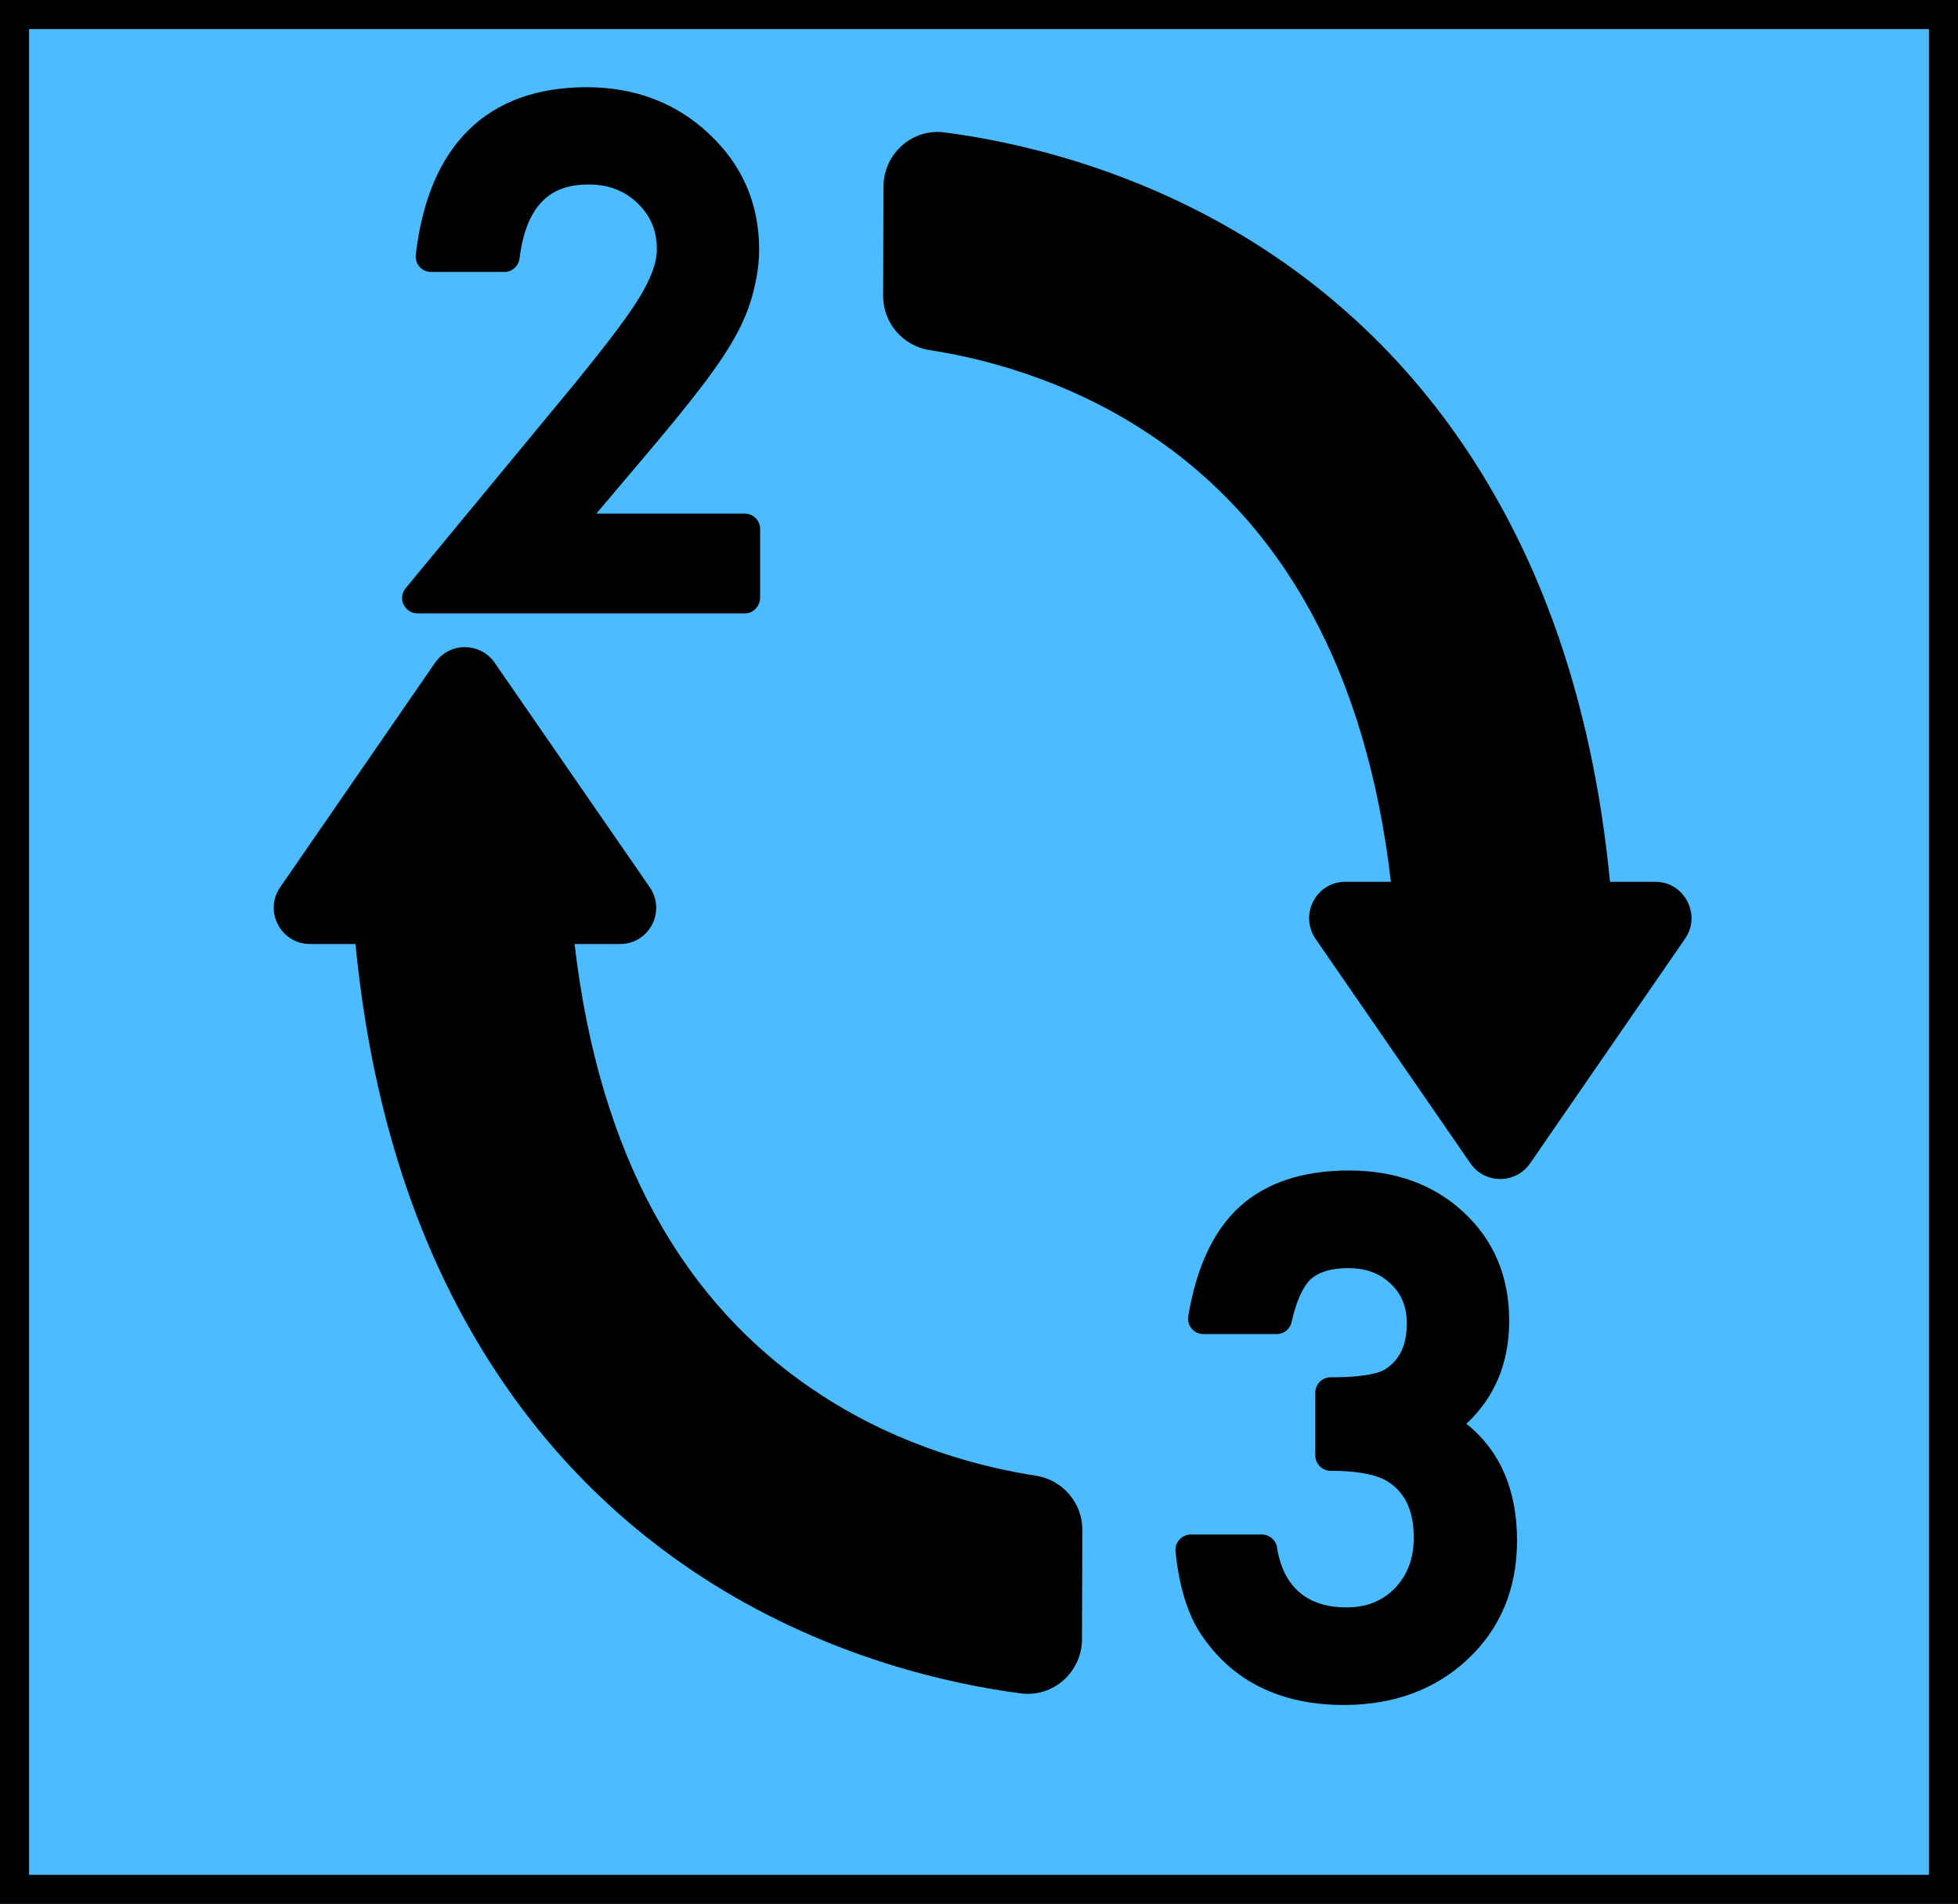 <?xml version="1.0" encoding="utf-8"?>
<!-- Generator: Adobe Illustrator 17.0.0, SVG Export Plug-In . SVG Version: 6.00 Build 0)  -->
<!DOCTYPE svg PUBLIC "-//W3C//DTD SVG 1.1//EN" "http://www.w3.org/Graphics/SVG/1.1/DTD/svg11.dtd">
<svg version="1.1" id="Capa_1" xmlns="http://www.w3.org/2000/svg" xmlns:xlink="http://www.w3.org/1999/xlink" x="0px" y="0px"
	 width="134.725px" height="131px" viewBox="0 0 134.725 131" enable-background="new 0 0 134.725 131" xml:space="preserve">
<rect x="0" fill="#4CBBFF" stroke="#000000" stroke-width="4" stroke-miterlimit="10" width="134.725" height="131"/>
<g>
	<path d="M90.514,64.589l10.656,15.448c0.998,1.447,3.119,1.447,4.118,0l10.656-15.448c1.148-1.647-0.05-3.918-2.046-3.918h-3.119
		c-0.923-9.558-3.319-17.993-7.138-25.155c-4.193-7.886-10.032-14.225-17.394-18.842c-8.21-5.141-16.446-6.938-21.237-7.562
		c-2.221-0.299-4.193,1.447-4.218,3.693l-0.025,7.562c0,1.847,1.348,3.419,3.169,3.718c3.444,0.524,9.234,1.922,14.849,5.59
		c9.583,6.239,15.248,16.646,16.92,30.995h-3.119C90.564,60.671,89.391,62.917,90.514,64.589z"/>
	<path d="M21.343,64.954h3.119c0.923,9.558,3.319,17.993,7.137,25.155c4.193,7.886,10.032,14.225,17.394,18.842
		c8.21,5.141,16.446,6.938,21.237,7.562c2.221,0.299,4.193-1.447,4.218-3.693l0.025-7.562c0-1.847-1.348-3.419-3.169-3.718
		c-3.469-0.524-9.259-1.922-14.849-5.59c-9.583-6.239-15.248-16.646-16.92-30.995h3.119c2.021,0,3.194-2.246,2.046-3.918
		L34.045,45.614c-0.998-1.447-3.119-1.447-4.118,0L19.271,61.061C18.148,62.708,19.321,64.954,21.343,64.954z"/>
</g>
<path d="M92.469,117.312c3.432,0,6.302-1.061,8.531-3.156c2.245-2.111,3.384-4.854,3.384-8.154c0-3.488-1.172-6.187-3.485-8.038
	c1.955-1.822,2.945-4.199,2.945-7.097c0-3.013-1.049-5.516-3.116-7.437c-2.047-1.919-4.709-2.893-7.91-2.893
	c-3.166,0-5.69,0.834-7.508,2.48c-1.798,1.626-2.988,4.165-3.548,7.549c-0.049,0.305,0.037,0.617,0.239,0.856
	c0.198,0.238,0.493,0.372,0.805,0.372h5.035c0.5,0,0.927-0.347,1.032-0.832c0.309-1.407,0.774-2.437,1.321-2.951
	c0.567-0.5,1.424-0.755,2.555-0.755c1.234,0,2.196,0.351,2.949,1.083c0.741,0.695,1.1,1.587,1.1,2.728
	c0,1.479-0.485,2.511-1.49,3.151c-0.316,0.206-1.222,0.549-3.748,0.549c-0.584,0-1.056,0.473-1.056,1.056v4.321
	c0,0.582,0.473,1.057,1.056,1.057c2.204,0,3.302,0.369,3.826,0.676c1.275,0.757,1.892,2.039,1.892,3.913
	c0,1.436-0.429,2.584-1.302,3.492c-0.873,0.885-1.956,1.317-3.311,1.317c-1.37,0-2.435-0.341-3.252-1.038
	c-0.819-0.702-1.325-1.71-1.546-3.089c-0.082-0.512-0.524-0.887-1.042-0.887h-4.887c-0.299,0-0.58,0.126-0.78,0.347
	c-0.202,0.221-0.301,0.516-0.272,0.813c0.235,2.361,0.811,4.257,1.713,5.646C84.751,115.653,88.071,117.312,92.469,117.312z"/>
<path d="M27.797,41.636c0.182,0.345,0.532,0.572,0.926,0.572h4.328h9.165h9.031c0.404,0,0.741-0.232,0.918-0.563
	c0.081-0.148,0.138-0.311,0.138-0.493v-4.757c0-0.583-0.474-1.056-1.056-1.056H41.035l3.742-4.427c1.49-1.76,2.676-3.228,3.63-4.487
	c0.978-1.289,1.731-2.428,2.243-3.373c0.611-1.103,1.026-2.231,1.281-3.372c0.19-0.828,0.305-1.663,0.305-2.502
	c0-3.159-1.168-5.846-3.463-7.981C46.513,7.075,43.684,6,40.366,6C33.539,6,29.475,9.988,28.61,17.534
	c-0.034,0.298,0.062,0.598,0.262,0.825c0.201,0.224,0.486,0.353,0.788,0.353h5.039c0.534,0,0.984-0.397,1.049-0.928
	c0.561-4.561,2.992-5.089,4.771-5.089c1.352,0,2.448,0.423,3.352,1.289c0.894,0.858,1.327,1.896,1.327,3.17
	c0,0.73-0.262,1.577-0.757,2.524c-0.107,0.2-0.21,0.402-0.339,0.613c-0.384,0.656-0.957,1.491-1.702,2.48
	c-0.766,1.018-1.719,2.225-2.848,3.611L27.908,40.477c-0.26,0.315-0.315,0.752-0.139,1.122
	C27.772,41.617,27.789,41.623,27.797,41.636z"/>
</svg>
